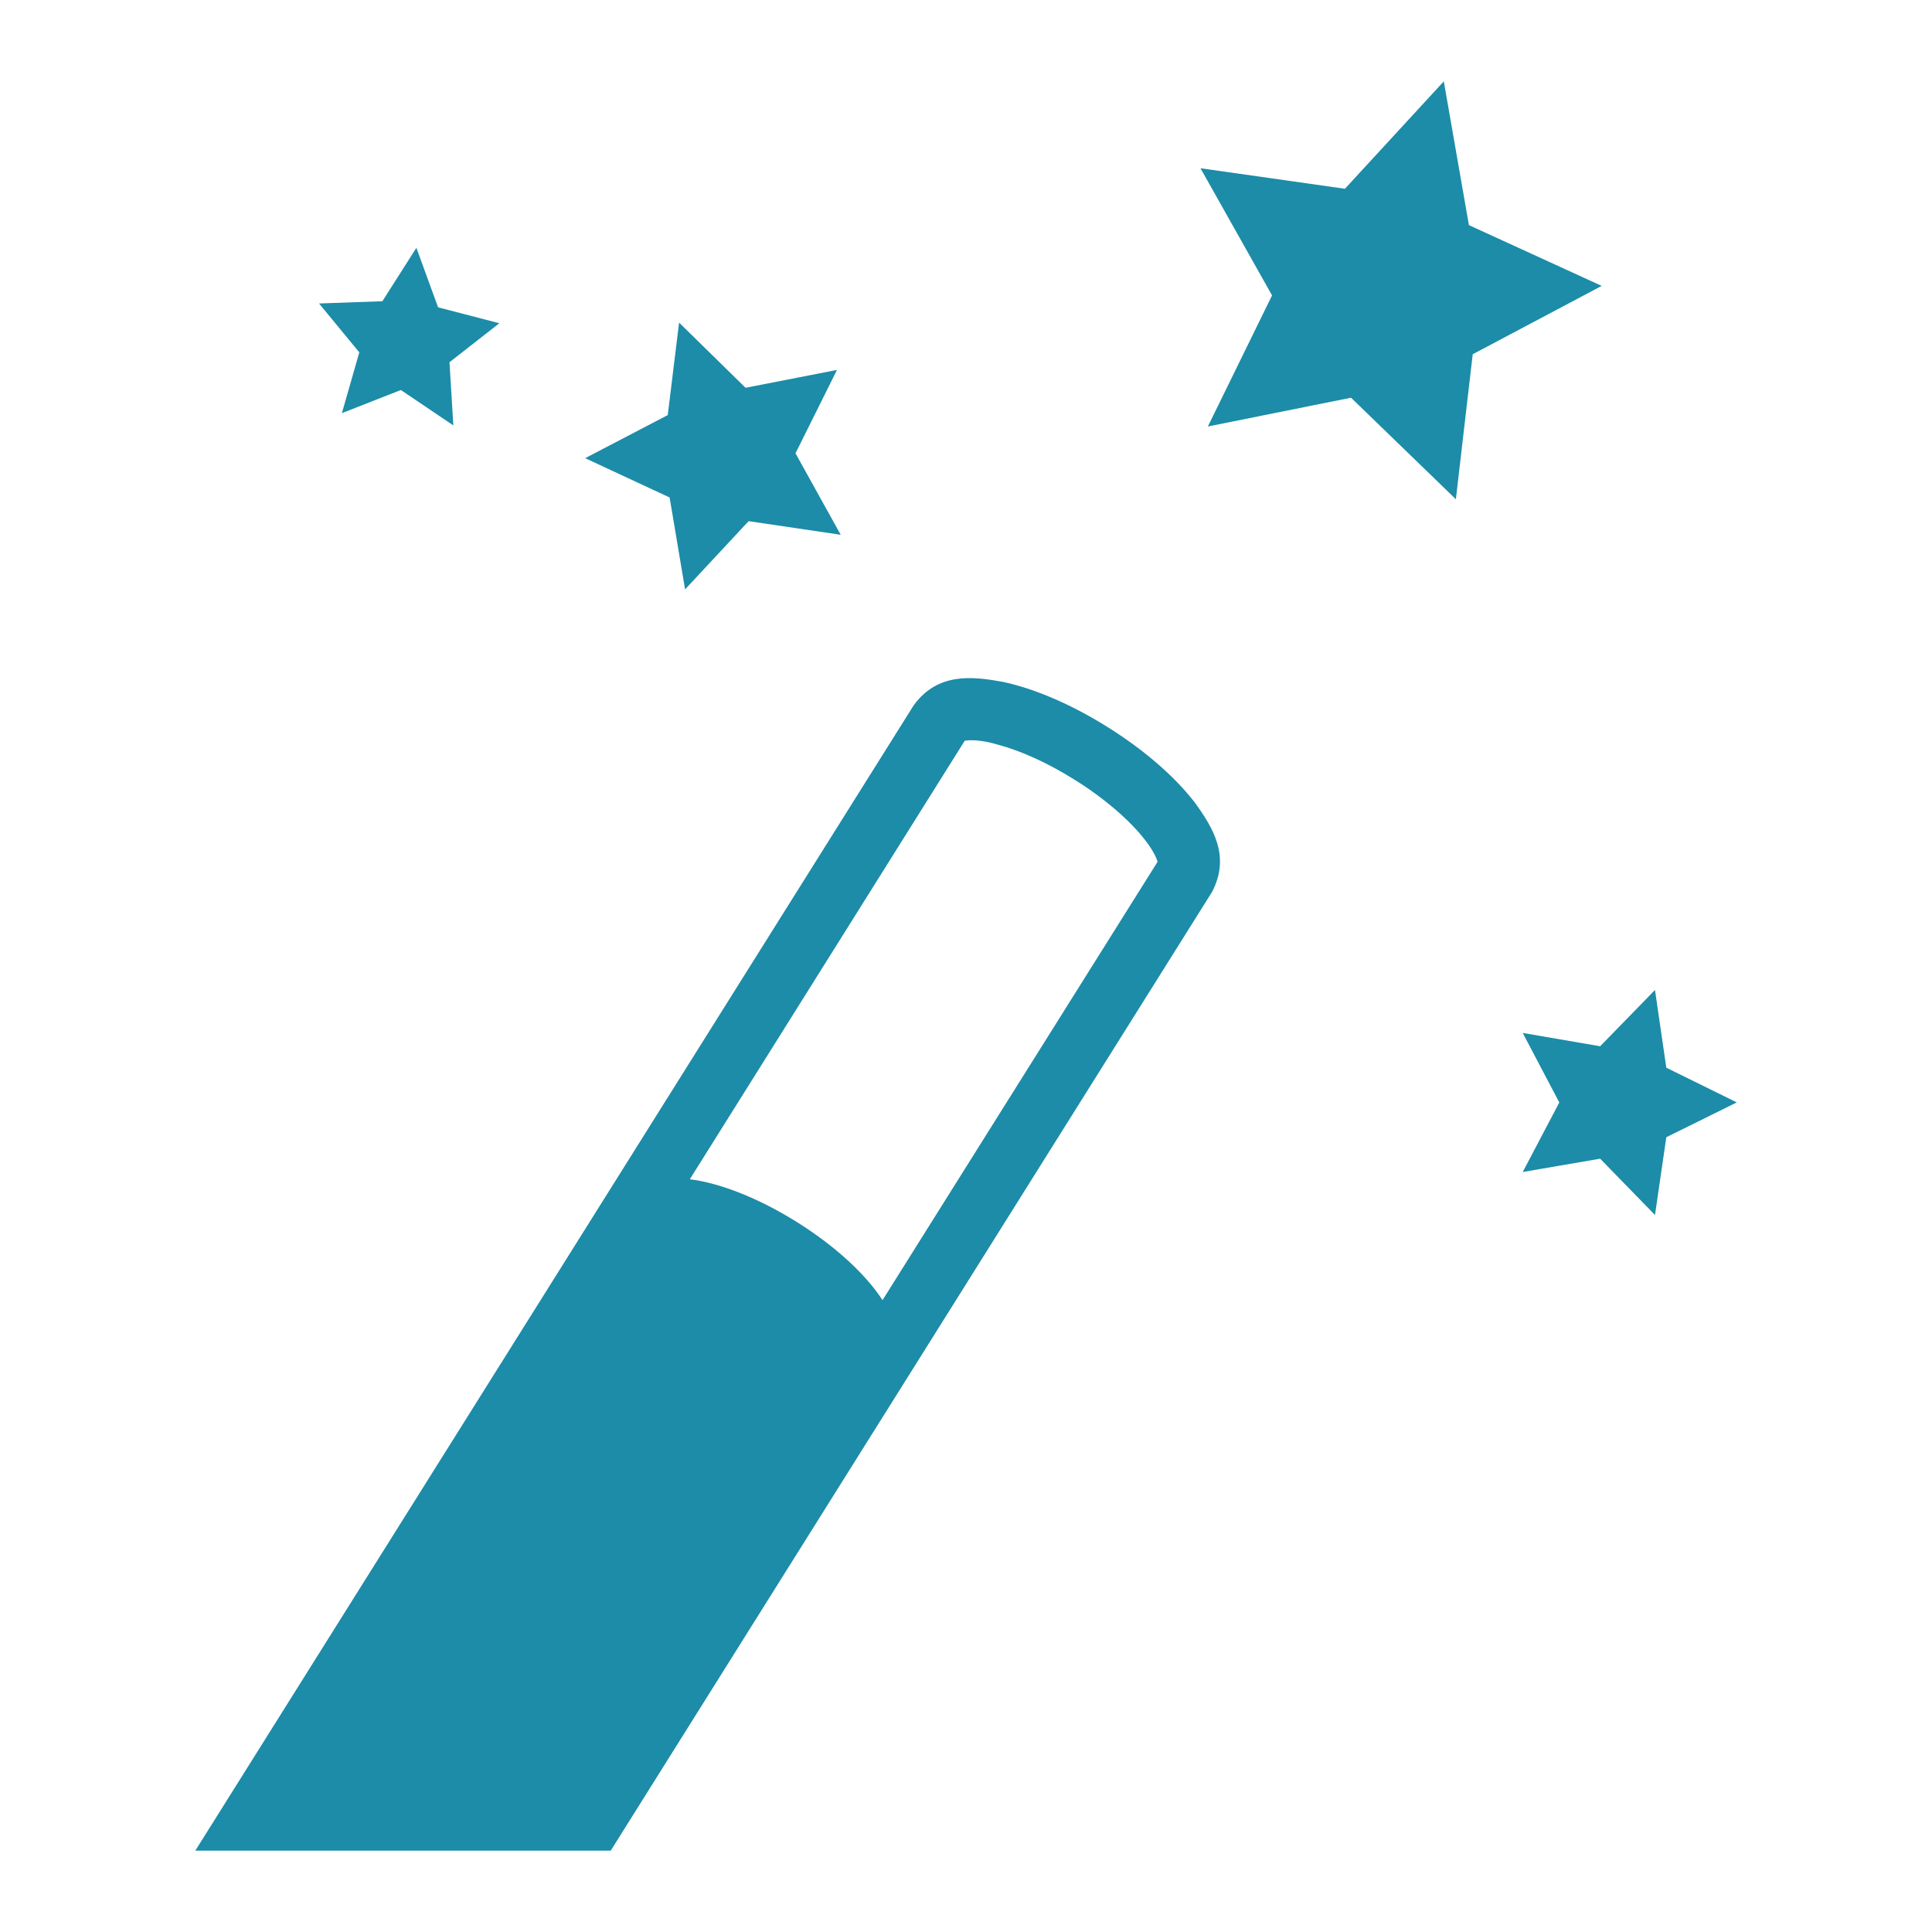 <?xml version="1.0" encoding="utf-8"?>
<!DOCTYPE svg PUBLIC "-//W3C//DTD SVG 1.1//EN" "http://www.w3.org/Graphics/SVG/1.1/DTD/svg11.dtd">
<svg version="1.1" id="Layer_1" xmlns="http://www.w3.org/2000/svg" xmlns:xlink="http://www.w3.org/1999/xlink" x="0px" y="0px" width="100px" height="100px" viewBox="0 0 100 100" enable-background="new 0 0 100 100" xml:space="preserve">
 <g>
  <title>Layer 1</title>
  <path id="svg_1" d="m76.031,11.653l-1.3,-7.442l-5.118,5.559l-7.477,-1.062l3.705,6.582l-3.322,6.785l7.41,-1.49l5.427,5.256l0.872,-7.506l6.676,-3.537l-6.872,-3.145l0,-0zm10.217,43.612l-0.586,-4.024l-2.839,2.913l-4.007,-0.689l1.893,3.599l-1.893,3.599l4.007,-0.689l2.839,2.913l0.586,-4.024l3.647,-1.803l-3.647,-1.796zm-68.551,-33.881l3.051,-1.197l2.717,1.832l-0.2,-3.27l2.581,-2.018l-3.171,-0.824l-1.123,-3.08l-1.761,2.765l-3.277,0.116l2.083,2.53l-0.901,3.148zm17.765,9.119l3.286,-3.528l4.767,0.705l-2.34,-4.217l2.147,-4.316l-4.732,0.924l-3.441,-3.373l-0.586,4.786l-4.275,2.231l4.371,2.034l0.801,4.754l0,0zm21.872,7.133c-1.893,-1.185 -3.772,-1.989 -5.446,-2.347c-1.584,-0.286 -3.344,-0.48 -4.587,1.204l-37.193,59.297l21.502,0l31.123,-49.621c0.975,-1.854 0.039,-3.351 -0.911,-4.658c-1.046,-1.342 -2.594,-2.688 -4.487,-3.875l0,0zm-11.655,29.661c-0.818,-1.275 -2.382,-2.759 -4.419,-4.036c-2.034,-1.275 -4.049,-2.041 -5.556,-2.221l14.23,-22.699c0.206,-0.042 0.843,-0.068 1.748,0.212c1.114,0.296 2.527,0.917 3.943,1.809c1.622,1.007 2.923,2.179 3.647,3.122c0.364,0.467 0.573,0.872 0.628,1.078c0.006,0.019 0.013,0.035 0.013,0.048l-14.234,22.686z" fill="#1c8ca8"/>
 </g>
</svg>


